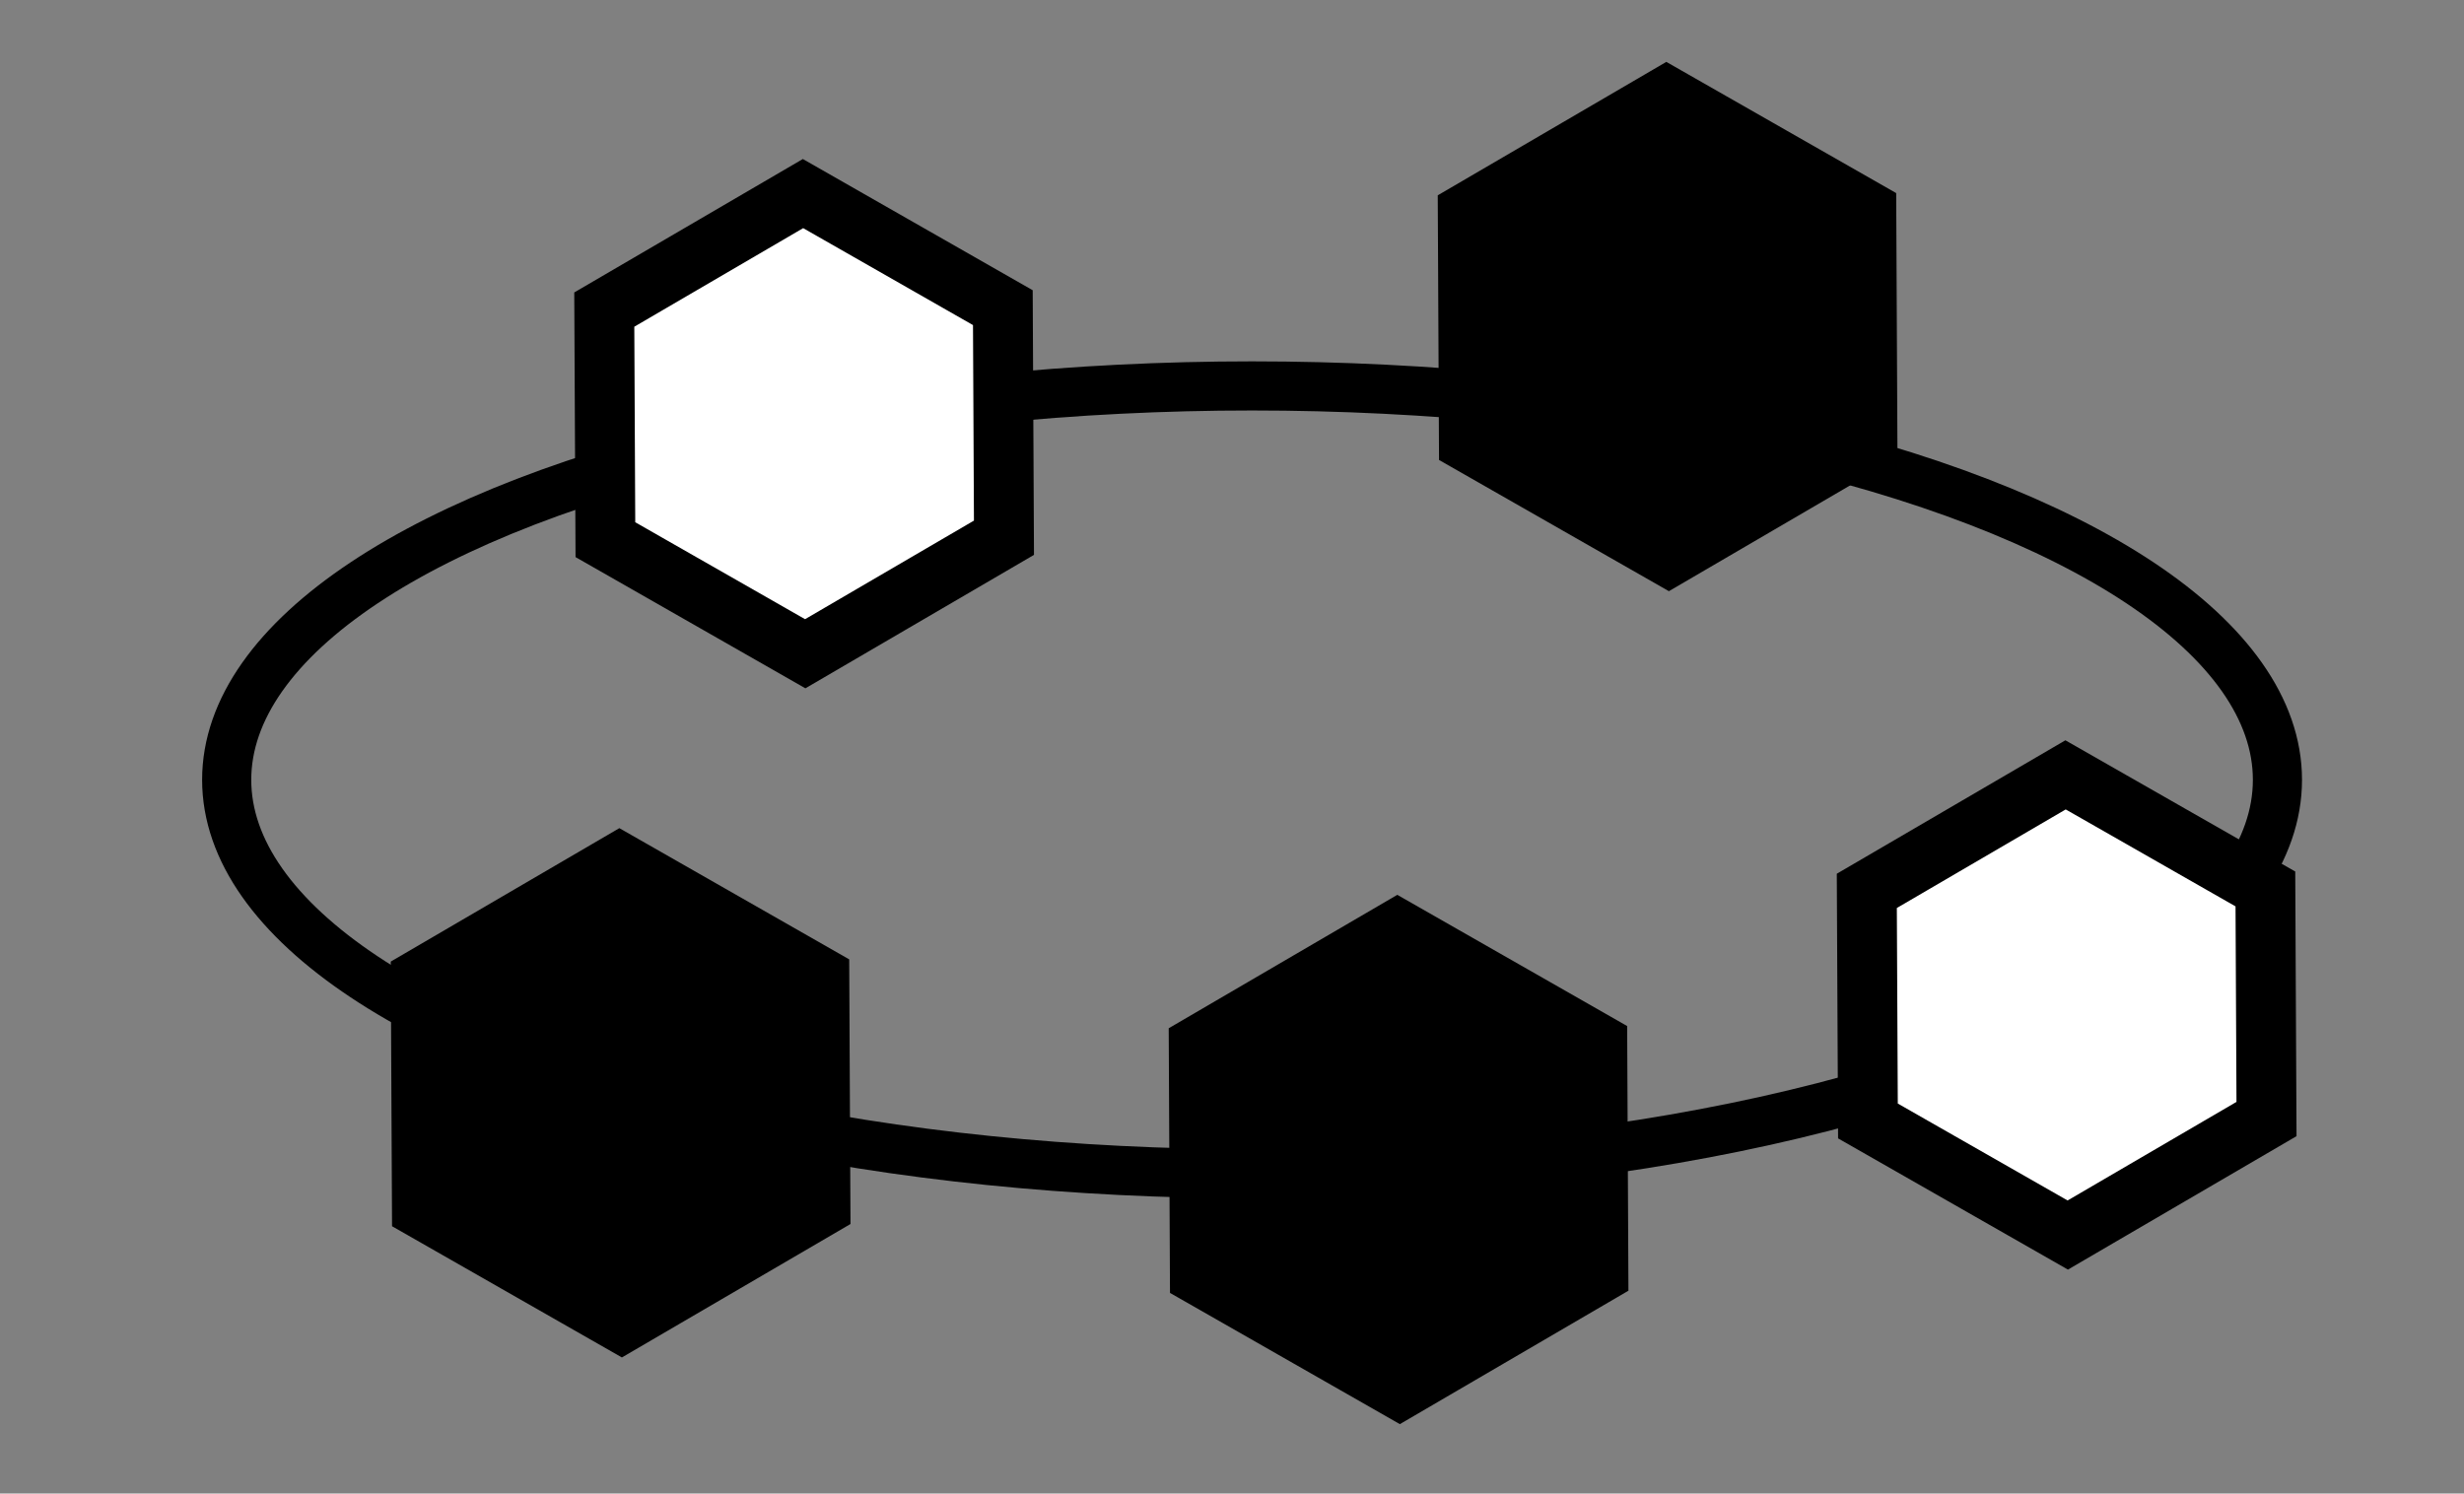<?xml version="1.0" encoding="UTF-8" standalone="no"?>
<!-- Created with Inkscape (http://www.inkscape.org/) -->

<svg
   width="210mm"
   height="127.302mm"
   viewBox="0 0 210 127.302"
   version="1.1"
   id="svg8"
   inkscape:version="0.92.4 (5da689c313, 2019-01-14)"
   sodipodi:docname="microservices.svg"
   inkscape:export-filename="microservices-title.svg"
   inkscape:export-xdpi="96"
   inkscape:export-ydpi="96"
   xmlns:inkscape="http://www.inkscape.org/namespaces/inkscape"
   xmlns:sodipodi="http://sodipodi.sourceforge.net/DTD/sodipodi-0.dtd"
   xmlns="http://www.w3.org/2000/svg"
   xmlns:svg="http://www.w3.org/2000/svg"
   xmlns:rdf="http://www.w3.org/1999/02/22-rdf-syntax-ns#"
   xmlns:cc="http://creativecommons.org/ns#"
   xmlns:dc="http://purl.org/dc/elements/1.1/">
  <rect x="0" y="0" width="210" height="127.302" fill="#808080" stroke="none"/>
  <defs
     id="defs2" />
  <sodipodi:namedview
     id="base"
     pagecolor="#ffffff"
     bordercolor="#666666"
     borderopacity="1.0"
     inkscape:pageopacity="0.0"
     inkscape:pageshadow="2"
     inkscape:zoom="0.49497475"
     inkscape:cx="-4.610999"
     inkscape:cy="453.79596"
     inkscape:document-units="mm"
     inkscape:current-layer="layer1"
     showgrid="false"
     inkscape:window-width="1366"
     inkscape:window-height="705"
     inkscape:window-x="-8"
     inkscape:window-y="-8"
     inkscape:window-maximized="1"
     inkscape:snap-page="false"
     inkscape:showpageshadow="2"
     inkscape:pagecheckerboard="0"
     inkscape:deskcolor="#d1d1d1" />
  <g
     inkscape:label="レイヤー 1"
     inkscape:groupmode="layer"
     id="layer1"
     transform="translate(0,-123.6)">
    <ellipse
       style="opacity:1;fill:none;stroke:#000000;stroke-width:4.188;stroke-miterlimit:4;stroke-dasharray:none;stroke-opacity:1"
       id="path3753"
       cx="106.71"
       cy="190.07"
       rx="87.39"
       ry="33.575" />
    <path
       sodipodi:type="star"
       style="opacity:1;fill:#ffffff;fill-opacity:1;stroke:#000000;stroke-width:5.103;stroke-miterlimit:4;stroke-dasharray:none;stroke-opacity:1"
       id="path4592"
       sodipodi:sides="6"
       sodipodi:cx="176.13655"
       sodipodi:cy="209.25951"
       sodipodi:r1="19.612019"
       sodipodi:r2="43.011253"
       sodipodi:arg1="0.5187515"
       sodipodi:arg2="1.0423503"
       inkscape:flatsided="true"
       inkscape:rounded="0"
       inkscape:randomized="0"
       d="m 193.168,218.983 -16.937,9.888 -17.032,-9.724 -0.095,-19.612 16.937,-9.888 17.032,9.724 z"
       inkscape:transform-center-x="0.53023994"
       inkscape:transform-center-y="-4.500933" />
    <path
       sodipodi:type="star"
       style="opacity:1;fill:#000000;fill-opacity:1;stroke:#000000;stroke-width:5.103;stroke-miterlimit:4;stroke-dasharray:none;stroke-opacity:1"
       id="path4592-5"
       sodipodi:sides="6"
       sodipodi:cx="142.12651"
       sodipodi:cy="151.43373"
       sodipodi:r1="19.612019"
       sodipodi:r2="43.011253"
       sodipodi:arg1="0.5187515"
       sodipodi:arg2="1.0423503"
       inkscape:flatsided="true"
       inkscape:rounded="0"
       inkscape:randomized="0"
       d="m 159.158,161.157 -16.937,9.888 -17.032,-9.724 -0.095,-19.612 16.937,-9.888 17.032,9.724 z"
       inkscape:transform-center-x="0.53021399"
       inkscape:transform-center-y="-4.5009165" />
    <path
       sodipodi:type="star"
       style="opacity:1;fill:#000000;fill-opacity:1;stroke:#000000;stroke-width:5.103;stroke-miterlimit:4;stroke-dasharray:none;stroke-opacity:1"
       id="path4592-5-9"
       sodipodi:sides="6"
       sodipodi:cx="119.19686"
       sodipodi:cy="222.4319"
       sodipodi:r1="19.612019"
       sodipodi:r2="43.011253"
       sodipodi:arg1="0.5187515"
       sodipodi:arg2="1.0423503"
       inkscape:flatsided="true"
       inkscape:rounded="0"
       inkscape:randomized="0"
       d="m 136.229,232.155 -16.937,9.888 -17.032,-9.724 -0.095,-19.612 16.937,-9.888 17.032,9.724 z"
       inkscape:transform-center-x="0.53023556"
       inkscape:transform-center-y="-4.5009145" />
    <path
       sodipodi:type="star"
       style="opacity:1;fill:#ffffff;fill-opacity:1;stroke:#000000;stroke-width:5.103;stroke-miterlimit:4;stroke-dasharray:none;stroke-opacity:1"
       id="path4592-5-9-2"
       sodipodi:sides="6"
       sodipodi:cx="68.533211"
       sodipodi:cy="159.71292"
       sodipodi:r1="19.612019"
       sodipodi:r2="43.011253"
       sodipodi:arg1="0.5187515"
       sodipodi:arg2="1.0423503"
       inkscape:flatsided="true"
       inkscape:rounded="0"
       inkscape:randomized="0"
       d="m 85.565,169.436 -16.937,9.888 -17.032,-9.724 -0.095,-19.612 16.937,-9.888 17.032,9.724 z"
       inkscape:transform-center-x="0.53023916"
       inkscape:transform-center-y="-4.5009442" />
    <path
       sodipodi:type="star"
       style="opacity:1;fill:#000000;fill-opacity:1;stroke:#000000;stroke-width:5.103;stroke-miterlimit:4;stroke-dasharray:none;stroke-opacity:1"
       id="path4592-5-9-3"
       sodipodi:sides="6"
       sodipodi:cx="52.894642"
       sodipodi:cy="216.74774"
       sodipodi:r1="19.612019"
       sodipodi:r2="43.011253"
       sodipodi:arg1="0.5187515"
       sodipodi:arg2="1.0423503"
       inkscape:flatsided="true"
       inkscape:rounded="0"
       inkscape:randomized="0"
       d="m 69.926,226.471 -16.937,9.888 -17.032,-9.724 -0.095,-19.612 16.937,-9.888 17.032,9.724 z"
       inkscape:transform-center-x="0.53023463"
       inkscape:transform-center-y="-4.5008961" />
  </g>
</svg>
